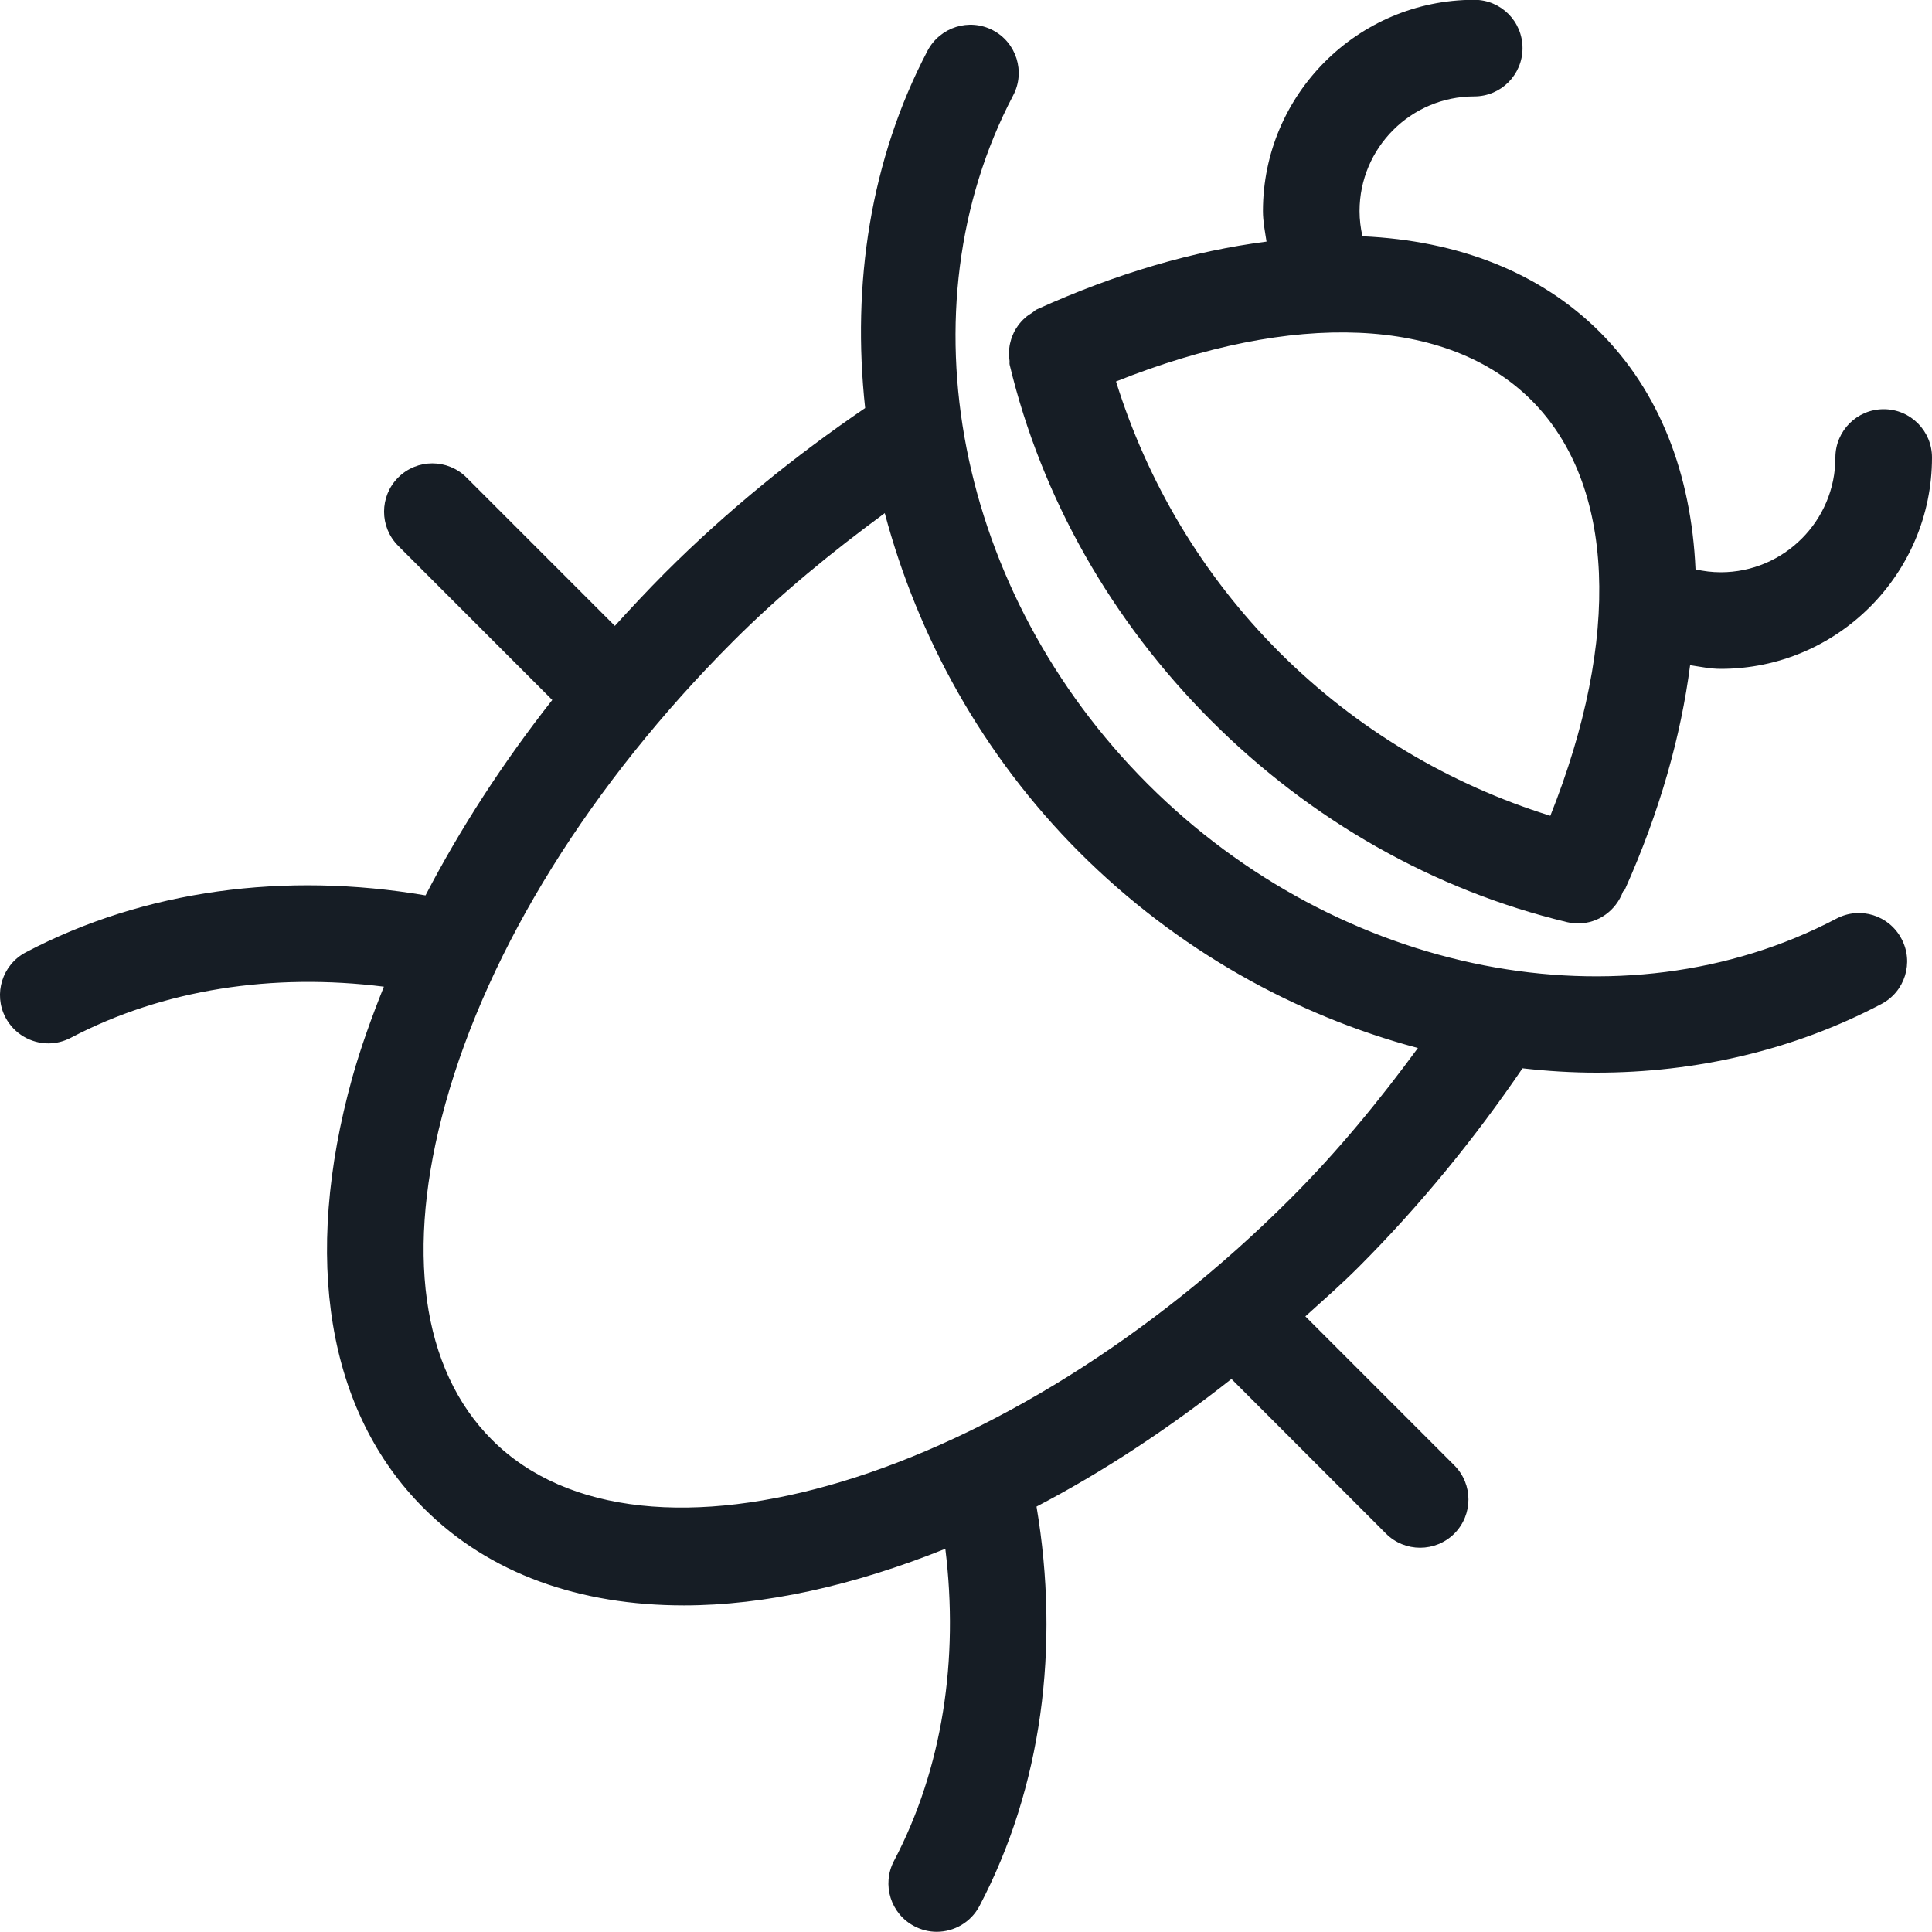 <?xml version="1.0" encoding="UTF-8"?>
<svg width="20px" height="20px" viewBox="0 0 20 20" version="1.1" xmlns="http://www.w3.org/2000/svg" xmlns:xlink="http://www.w3.org/1999/xlink">
    <!-- Generator: Sketch 52.6 (67491) - http://www.bohemiancoding.com/sketch -->
    <title>Group 6</title>
    <desc>Created with Sketch.</desc>
    <g id="v3" stroke="none" stroke-width="1" fill="none" fill-rule="evenodd">
        <g id="V6.0" transform="translate(-15, -480)" fill="#161D25">
            <g id="Group-6" transform="translate(15, 479)">
                <path d="M16.049,9.445 C15.011,9.122 14.045,8.552 13.245,7.753 C12.445,6.953 11.876,5.986 11.553,4.949 C13.393,4.215 14.984,4.274 15.854,5.144 C16.722,6.013 16.782,7.606 16.049,9.445 M10.541,4.367 C10.524,4.39 10.51,4.413 10.497,4.438 C10.482,4.47 10.469,4.502 10.461,4.537 C10.453,4.564 10.449,4.591 10.446,4.62 C10.444,4.656 10.445,4.691 10.45,4.728 C10.453,4.744 10.448,4.759 10.452,4.776 C10.782,6.151 11.503,7.424 12.538,8.46 C13.573,9.495 14.847,10.216 16.222,10.546 C16.261,10.555 16.3,10.559 16.339,10.559 C16.545,10.559 16.728,10.427 16.801,10.23 C16.806,10.221 16.817,10.217 16.821,10.208 C17.184,9.397 17.401,8.617 17.496,7.886 C17.602,7.902 17.706,7.924 17.813,7.924 C19.019,7.924 20,6.942 20,5.736 C20,5.46 19.777,5.236 19.5,5.236 C19.224,5.236 19,5.46 19,5.736 C19,6.391 18.467,6.924 17.813,6.924 C17.724,6.924 17.637,6.913 17.552,6.894 C17.508,5.901 17.176,5.052 16.561,4.437 C15.945,3.821 15.096,3.49 14.104,3.446 C14.085,3.361 14.074,3.274 14.074,3.185 C14.074,2.53 14.607,1.998 15.261,1.998 C15.538,1.998 15.761,1.774 15.761,1.498 C15.761,1.221 15.538,0.998 15.261,0.998 C14.055,0.998 13.074,1.979 13.074,3.185 C13.074,3.293 13.095,3.396 13.111,3.501 C12.363,3.597 11.563,3.826 10.731,4.204 C10.713,4.213 10.701,4.227 10.684,4.238 C10.658,4.254 10.634,4.269 10.612,4.29 C10.585,4.313 10.562,4.339 10.541,4.367" id="Fill-1"></path>
                <path d="M13.358,13.409 C10.441,16.325 6.656,17.468 5.093,15.905 C4.361,15.174 4.19,13.937 4.611,12.424 C5.059,10.81 6.117,9.112 7.588,7.64 C8.085,7.143 8.616,6.711 9.159,6.312 C9.5,7.589 10.168,8.816 11.174,9.823 C12.18,10.829 13.403,11.509 14.678,11.849 C14.281,12.39 13.85,12.917 13.358,13.409 M19.01,10.51 C16.797,11.673 13.865,11.099 11.881,9.116 C9.899,7.134 9.326,4.202 10.488,1.988 C10.617,1.744 10.523,1.441 10.278,1.313 C10.033,1.185 9.733,1.28 9.603,1.523 C9.008,2.656 8.817,3.943 8.956,5.224 C8.232,5.718 7.531,6.283 6.881,6.933 C6.703,7.112 6.532,7.295 6.365,7.479 L4.829,5.943 C4.634,5.748 4.317,5.748 4.122,5.943 C3.927,6.138 3.927,6.455 4.122,6.65 L5.717,8.246 C5.202,8.901 4.762,9.582 4.405,10.269 C2.952,10.022 1.496,10.212 0.268,10.858 C0.023,10.986 -0.071,11.289 0.057,11.533 C0.147,11.703 0.321,11.801 0.501,11.801 C0.579,11.801 0.658,11.782 0.733,11.743 C1.693,11.239 2.825,11.07 3.974,11.214 C3.848,11.529 3.734,11.844 3.647,12.155 C3.126,14.032 3.388,15.614 4.386,16.612 C5.067,17.294 6.004,17.619 7.08,17.619 C7.917,17.619 8.838,17.414 9.786,17.033 C9.927,18.178 9.758,19.306 9.254,20.265 C9.126,20.51 9.22,20.812 9.465,20.94 C9.539,20.979 9.619,20.998 9.697,20.998 C9.877,20.998 10.051,20.9 10.14,20.73 C10.785,19.502 10.975,18.048 10.73,16.596 C11.406,16.243 12.083,15.8 12.748,15.275 L14.348,16.876 C14.445,16.973 14.573,17.022 14.701,17.022 C14.829,17.022 14.957,16.973 15.055,16.876 C15.25,16.68 15.25,16.364 15.055,16.169 L13.513,14.627 C13.698,14.46 13.884,14.297 14.065,14.116 C14.708,13.472 15.27,12.779 15.761,12.059 C16.016,12.088 16.272,12.104 16.526,12.104 C17.554,12.104 18.565,11.873 19.475,11.394 C19.72,11.266 19.814,10.964 19.685,10.72 C19.557,10.475 19.256,10.38 19.01,10.51" id="Fill-4"></path>
            </g>
        </g>
    </g>
</svg>